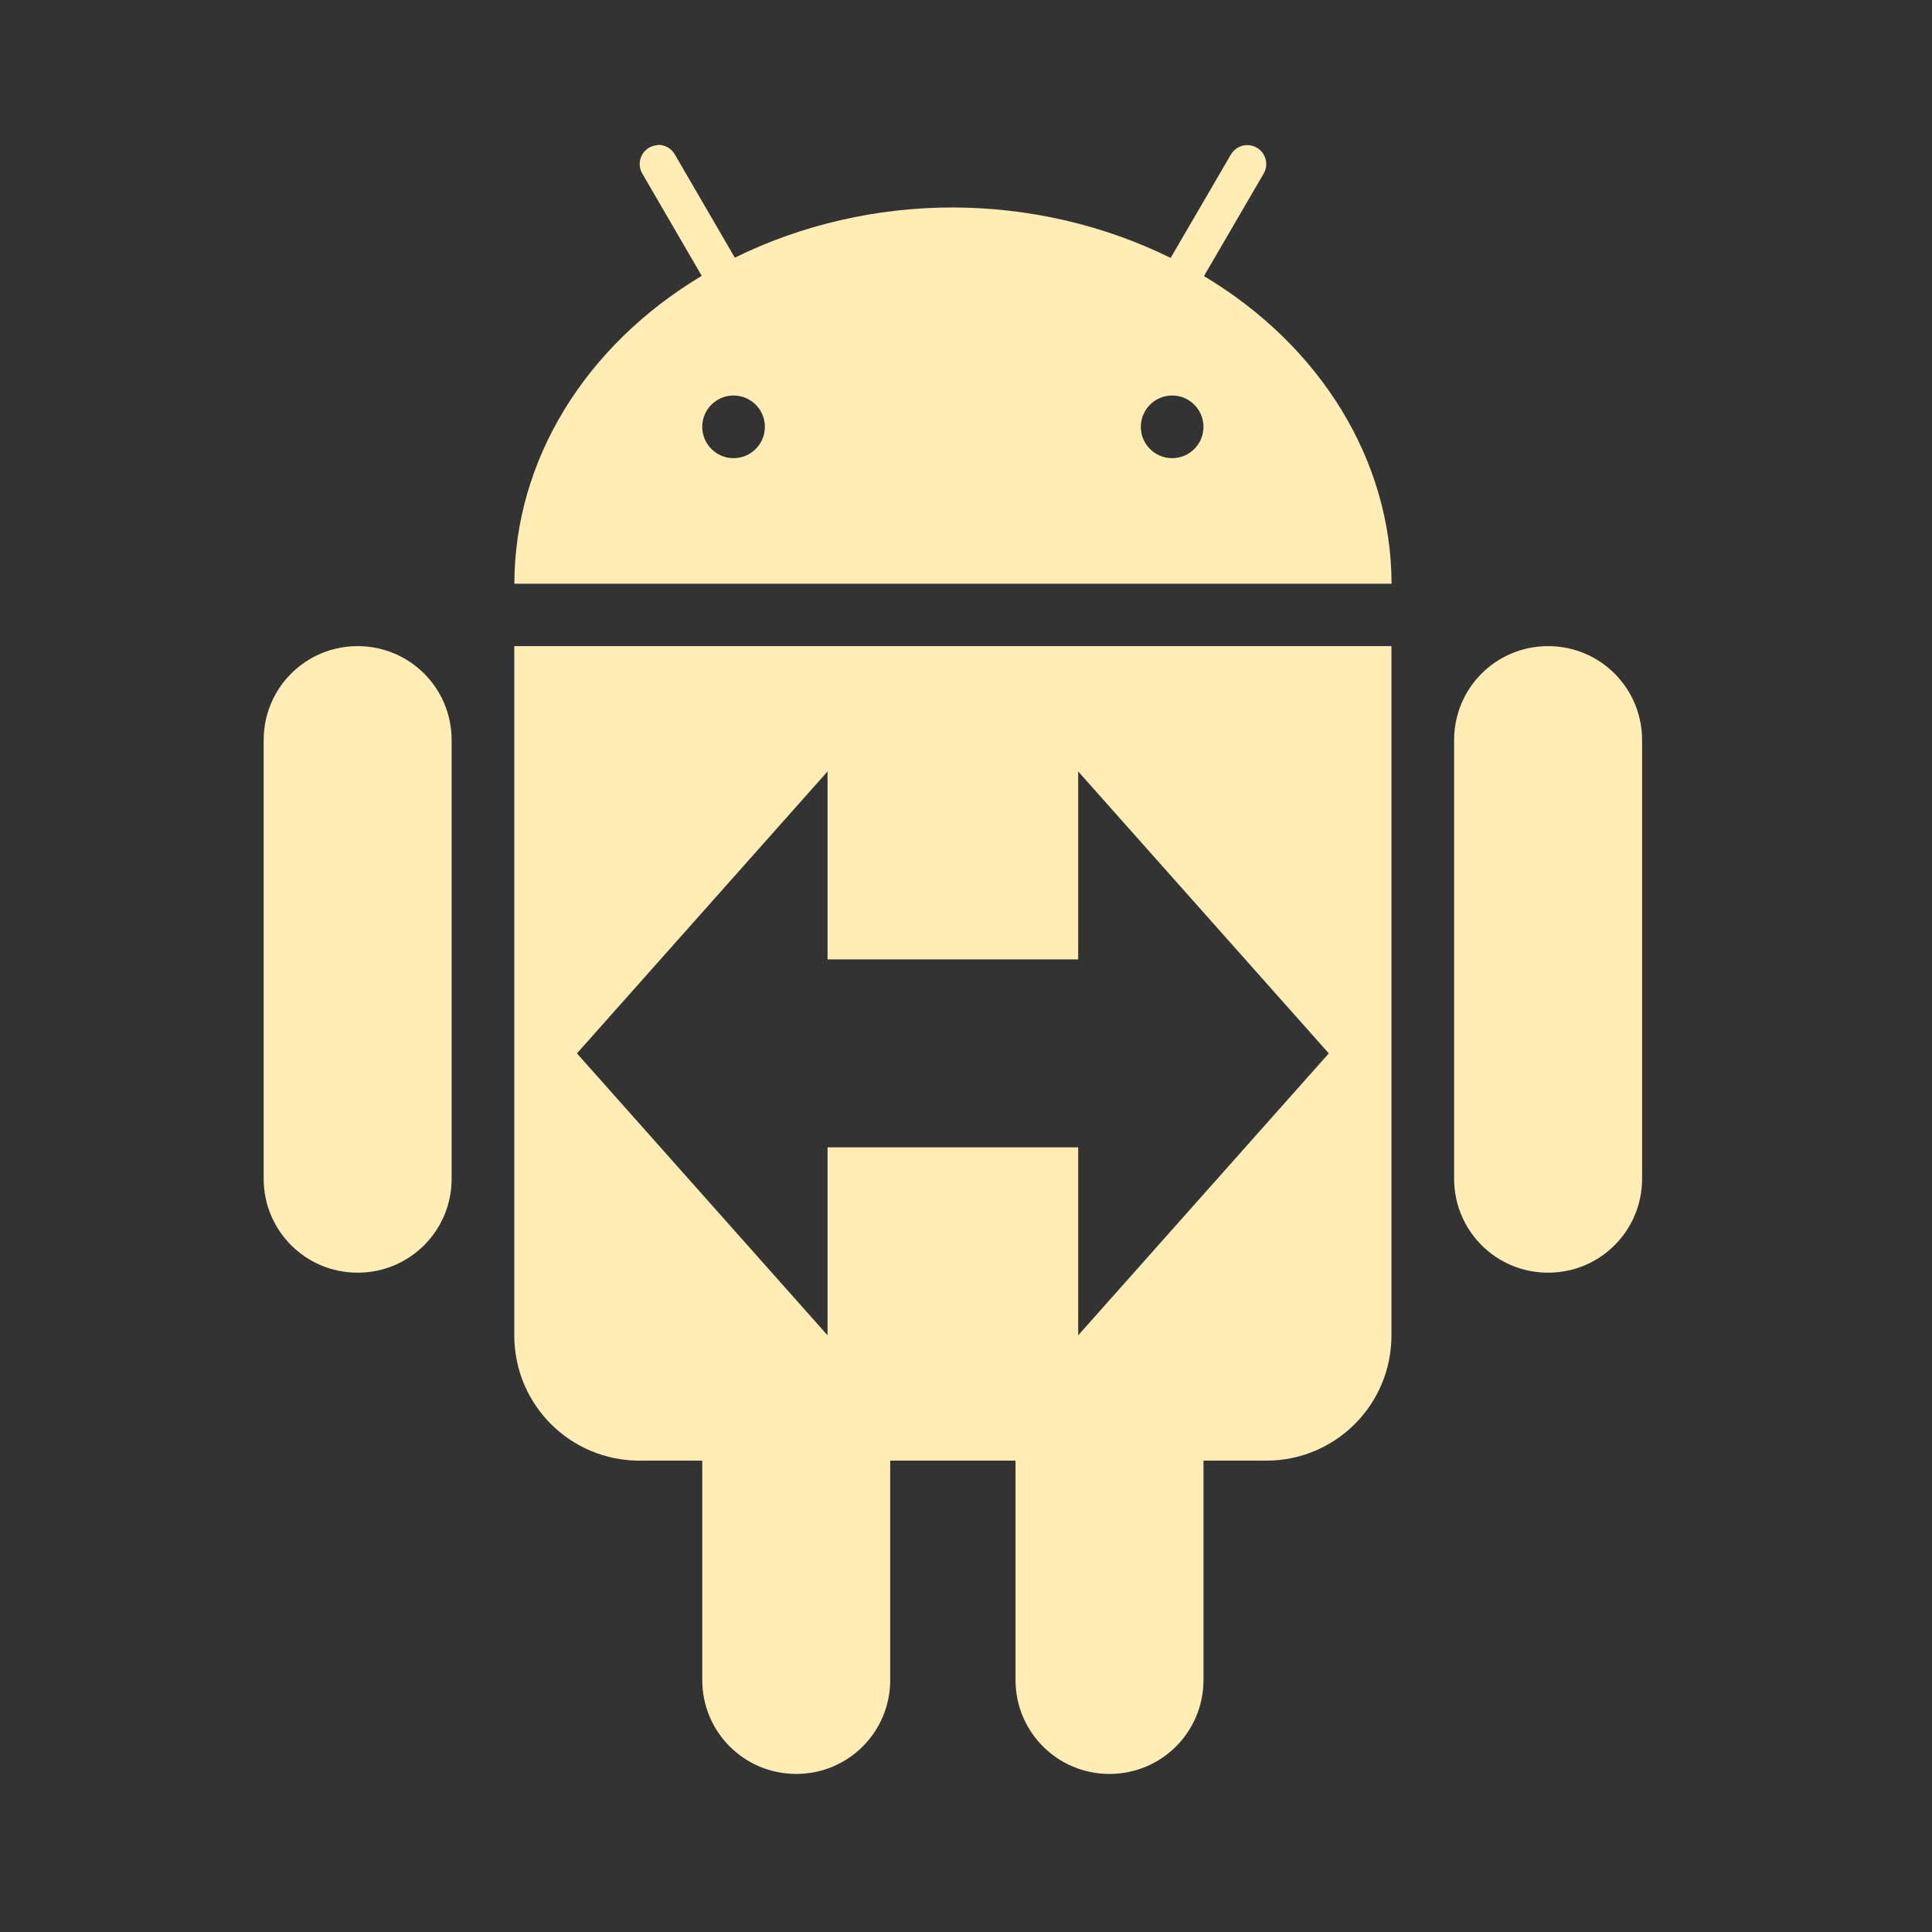 <?xml version="1.0" encoding="UTF-8"?>
<svg width="512" height="512" version="1.1" viewBox="0 0 512 512" xmlns="http://www.w3.org/2000/svg">
 <rect x="0" y="0" width="512" height="512" fill="#333333" stroke="none"/>
 <path d="m174.26 38.397 0.067 0.067c-3.802 0.166-6.044 4.334-4.085 7.588l15.724 27.048c-31.1 18.63-49.63 49.082-49.647 81.593h232.46c-0.066-32.494-18.613-62.93-49.713-81.527l15.791-27.115c1.976-3.321-0.382-7.538-4.251-7.588-1.843-0.033-3.537 0.963-4.45 2.557l-15.923 27.331c-17.551-8.667-37.509-13.35-57.766-13.366-20.257-0.017-40.166 4.649-57.733 13.3l-15.89-27.331c-0.93-1.66-2.707-2.64-4.599-2.557zm20.141 66.417c4.583 0 8.302 3.719 8.302 8.302s-3.719 8.302-8.302 8.302-8.302-3.719-8.302-8.302 3.719-8.302 8.302-8.302zm116.23 0c4.583 0 8.302 3.719 8.302 8.302s-3.719 8.302-8.302 8.302-8.302-3.719-8.302-8.302 3.719-8.302 8.302-8.302zm-215.85 66.417c-13.798 0-24.906 11.108-24.906 24.906v116.23c0 13.798 11.108 24.906 24.906 24.906 13.798 0 24.906-11.108 24.906-24.906v-116.23c0-13.798-11.108-24.906-24.906-24.906zm41.511 0v182.65c0 18.397 14.811 33.208 33.208 33.208h16.604v58.115c0 13.798 11.108 24.906 24.906 24.906s24.906-11.108 24.906-24.906v-58.115h33.208v58.115c0 13.798 11.108 24.906 24.906 24.906s24.906-11.108 24.906-24.906v-58.115h16.604c18.397 0 33.208-14.811 33.208-33.208v-182.65zm273.97 0c-13.798 0-24.906 11.108-24.906 24.906v116.23c0 13.798 11.108 24.906 24.906 24.906 13.798 0 24.906-11.108 24.906-24.906v-116.23c0-13.798-11.108-24.906-24.906-24.906zm-190.95 33.208v49.813h66.417v-49.813l66.417 74.719-66.417 74.719v-49.813h-66.417v49.813l-66.417-74.719z" fill="#ffedb5" stroke-width="16.604"/>
</svg>
